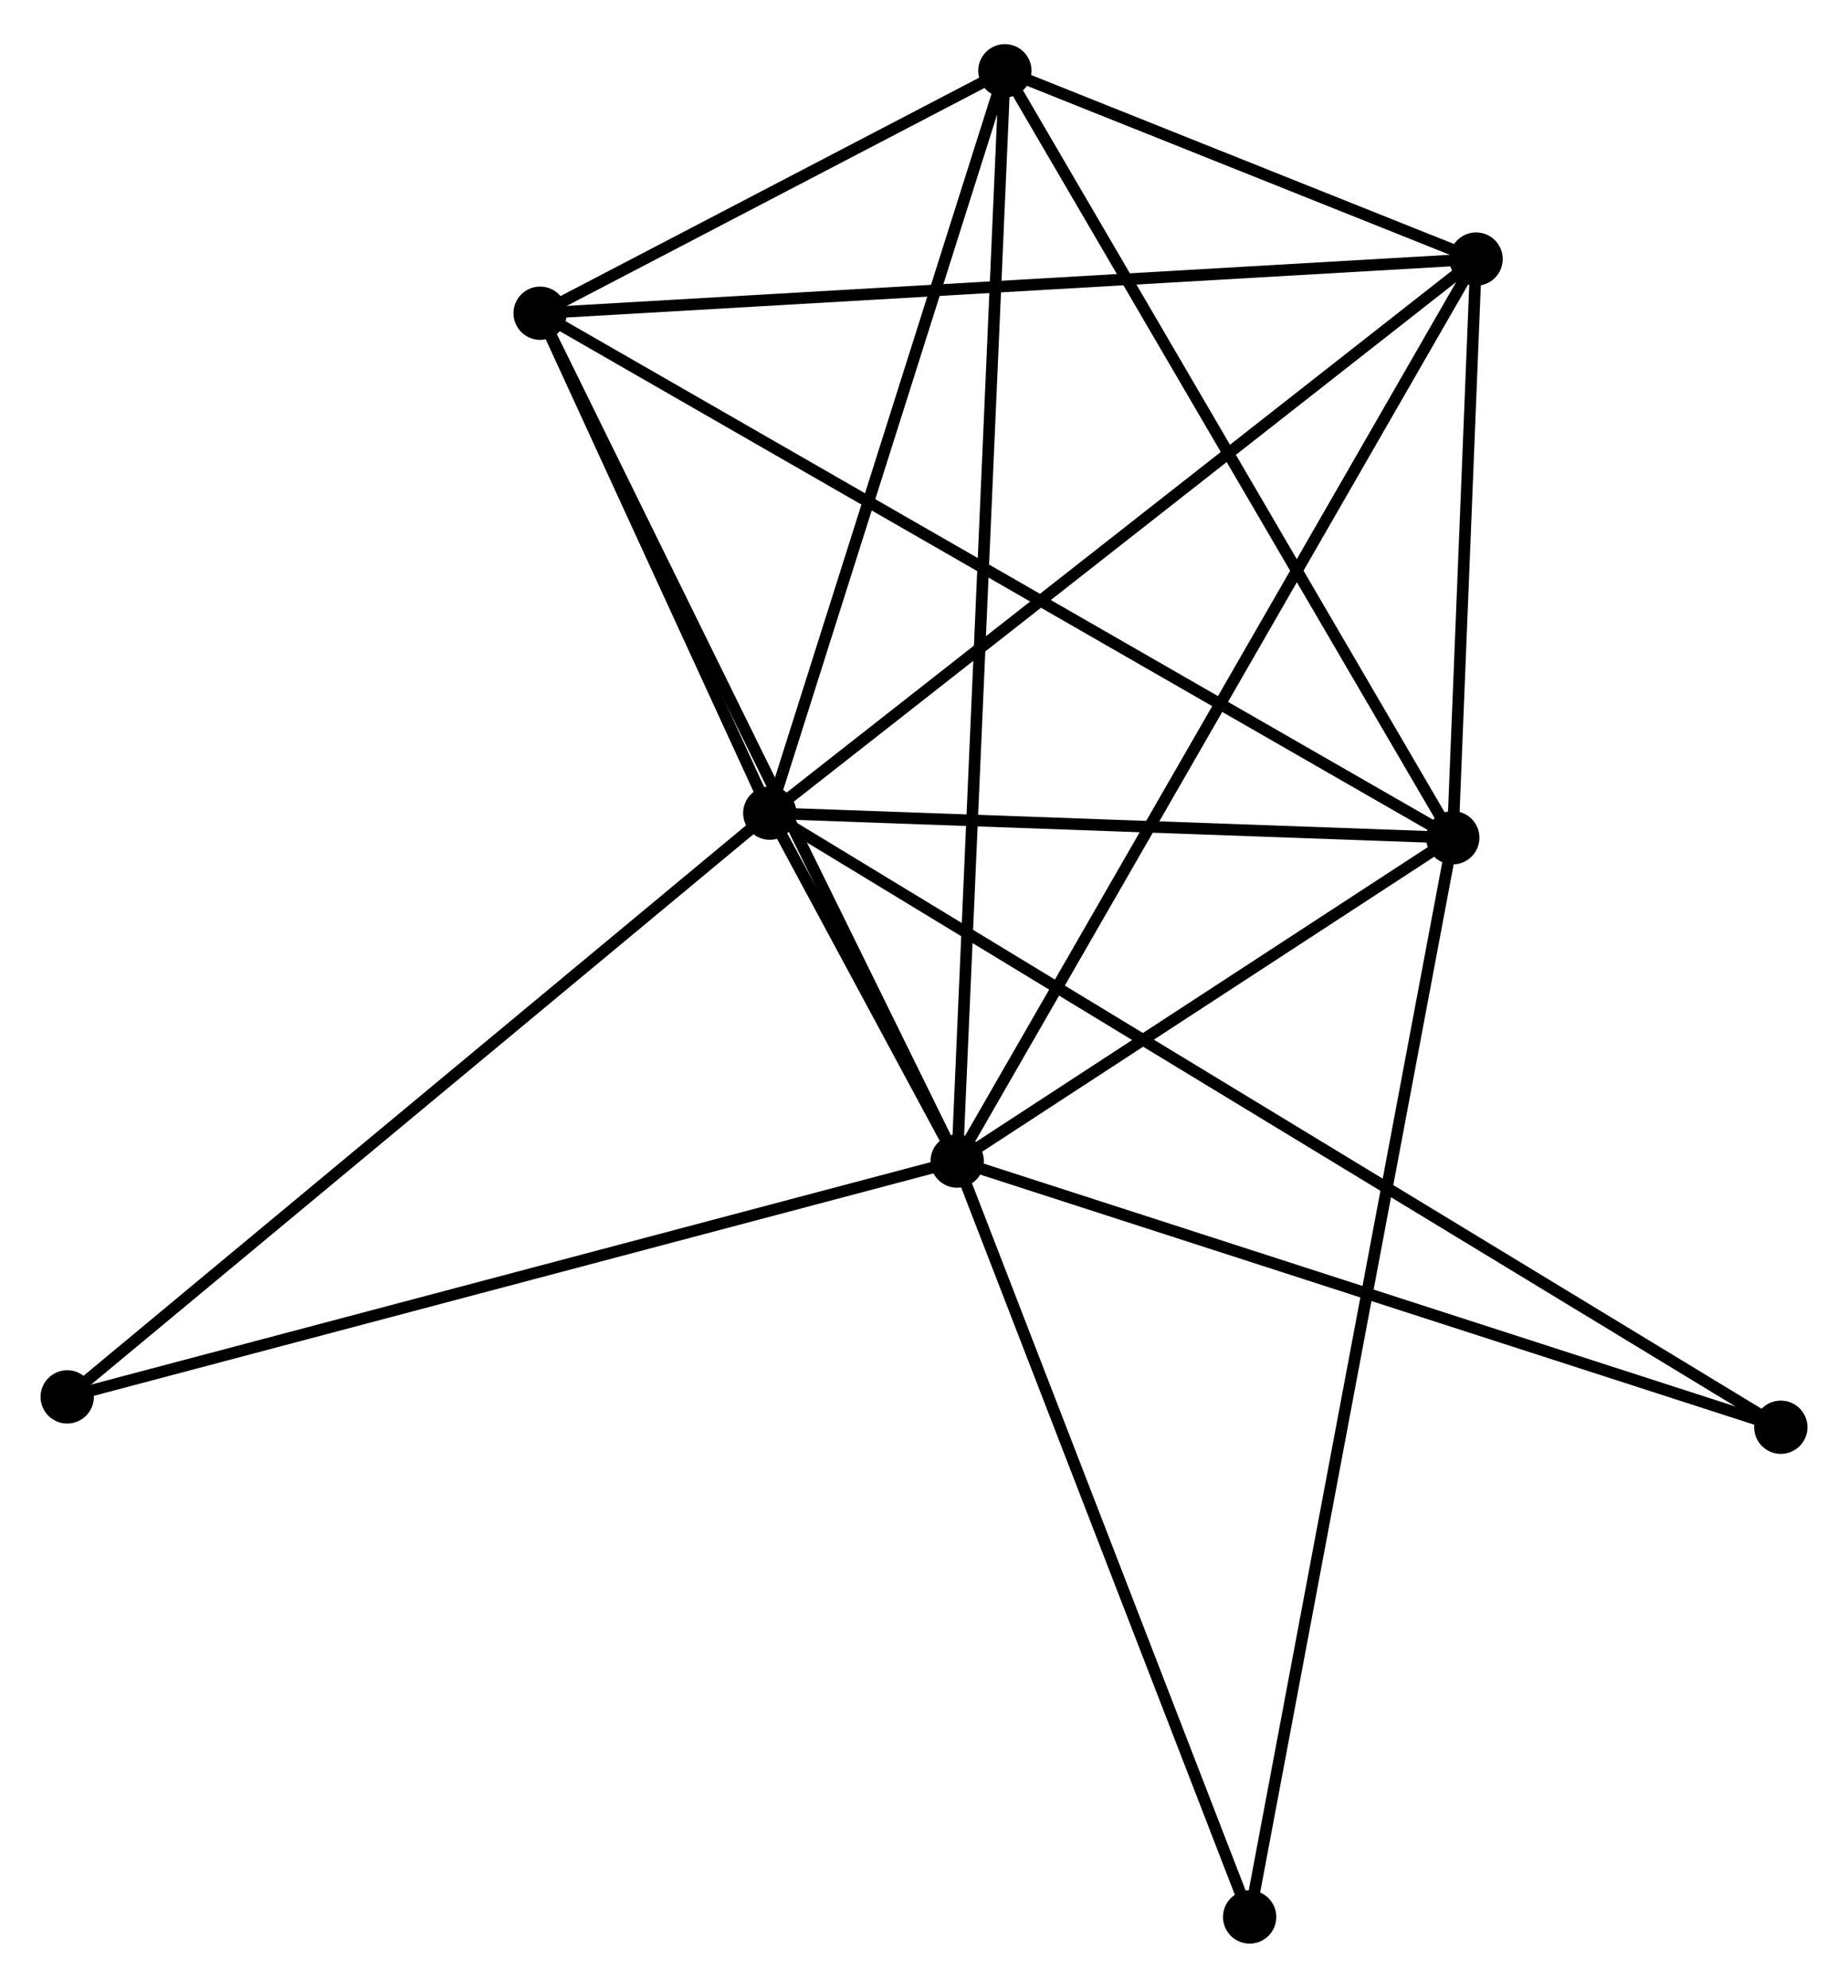 <?xml version="1.0" encoding="UTF-8" standalone="no"?>
<!DOCTYPE svg PUBLIC "-//W3C//DTD SVG 1.1//EN"
 "http://www.w3.org/Graphics/SVG/1.1/DTD/svg11.dtd">
<!-- Generated by graphviz version 2.36.0 (20140111.2315)
 -->
<!-- Title: %3 Pages: 1 -->
<svg width="159pt" height="171pt"
 viewBox="0.00 0.00 159.48 170.90" xmlns="http://www.w3.org/2000/svg" xmlns:xlink="http://www.w3.org/1999/xlink">
<g id="graph0" class="graph" transform="scale(1 1) rotate(0) translate(4 166.901)">
<title>%3</title>
<!-- 0 -->
<g id="node1" class="node"><title>0</title>
<ellipse fill="black" stroke="black" cx="78.604" cy="-67.023" rx="1.8" ry="1.8"/>
</g>
<!-- 1 -->
<g id="node2" class="node"><title>1</title>
<ellipse fill="black" stroke="black" cx="62.431" cy="-97.046" rx="1.8" ry="1.8"/>
</g>
<!-- 0&#45;&#45;1 -->
<g id="edge1" class="edge"><title>0&#45;&#45;1</title>
<path fill="none" stroke="black" d="M77.734,-68.637C74.952,-73.802 66.283,-89.895 63.385,-95.275"/>
</g>
<!-- 2 -->
<g id="node3" class="node"><title>2</title>
<ellipse fill="black" stroke="black" cx="121.373" cy="-94.925" rx="1.8" ry="1.8"/>
</g>
<!-- 0&#45;&#45;2 -->
<g id="edge2" class="edge"><title>0&#45;&#45;2</title>
<path fill="none" stroke="black" d="M80.442,-68.222C87.477,-72.812 112.649,-89.234 119.589,-93.762"/>
</g>
<!-- 3 -->
<g id="node4" class="node"><title>3</title>
<ellipse fill="black" stroke="black" cx="82.72" cy="-161.101" rx="1.8" ry="1.8"/>
</g>
<!-- 0&#45;&#45;3 -->
<g id="edge3" class="edge"><title>0&#45;&#45;3</title>
<path fill="none" stroke="black" d="M78.69,-68.988C79.225,-81.231 82.101,-146.935 82.635,-159.147"/>
</g>
<!-- 4 -->
<g id="node5" class="node"><title>4</title>
<ellipse fill="black" stroke="black" cx="123.384" cy="-144.855" rx="1.8" ry="1.8"/>
</g>
<!-- 0&#45;&#45;4 -->
<g id="edge4" class="edge"><title>0&#45;&#45;4</title>
<path fill="none" stroke="black" d="M79.539,-68.649C85.367,-78.778 116.641,-133.135 122.454,-143.238"/>
</g>
<!-- 5 -->
<g id="node6" class="node"><title>5</title>
<ellipse fill="black" stroke="black" cx="42.612" cy="-140.182" rx="1.8" ry="1.8"/>
</g>
<!-- 0&#45;&#45;5 -->
<g id="edge5" class="edge"><title>0&#45;&#45;5</title>
<path fill="none" stroke="black" d="M77.714,-68.832C72.735,-78.953 48.369,-128.481 43.471,-138.437"/>
</g>
<!-- 6 -->
<g id="node7" class="node"><title>6</title>
<ellipse fill="black" stroke="black" cx="1.8" cy="-46.677" rx="1.8" ry="1.8"/>
</g>
<!-- 0&#45;&#45;6 -->
<g id="edge6" class="edge"><title>0&#45;&#45;6</title>
<path fill="none" stroke="black" d="M76.705,-66.52C66.079,-63.705 14.084,-49.931 3.632,-47.162"/>
</g>
<!-- 7 -->
<g id="node8" class="node"><title>7</title>
<ellipse fill="black" stroke="black" cx="149.683" cy="-44.058" rx="1.8" ry="1.8"/>
</g>
<!-- 0&#45;&#45;7 -->
<g id="edge7" class="edge"><title>0&#45;&#45;7</title>
<path fill="none" stroke="black" d="M80.361,-66.456C90.109,-63.306 137.48,-48.001 147.726,-44.69"/>
</g>
<!-- 8 -->
<g id="node9" class="node"><title>8</title>
<ellipse fill="black" stroke="black" cx="103.843" cy="-1.8" rx="1.8" ry="1.8"/>
</g>
<!-- 0&#45;&#45;8 -->
<g id="edge8" class="edge"><title>0&#45;&#45;8</title>
<path fill="none" stroke="black" d="M79.332,-65.142C83.017,-55.617 99.581,-12.815 103.16,-3.566"/>
</g>
<!-- 1&#45;&#45;2 -->
<g id="edge9" class="edge"><title>1&#45;&#45;2</title>
<path fill="none" stroke="black" d="M64.392,-96.976C73.341,-96.654 110.255,-95.325 119.344,-94.998"/>
</g>
<!-- 1&#45;&#45;3 -->
<g id="edge10" class="edge"><title>1&#45;&#45;3</title>
<path fill="none" stroke="black" d="M63.016,-98.894C65.979,-108.248 79.294,-150.284 82.171,-159.367"/>
</g>
<!-- 1&#45;&#45;4 -->
<g id="edge11" class="edge"><title>1&#45;&#45;4</title>
<path fill="none" stroke="black" d="M63.937,-98.228C72.297,-104.785 112.92,-136.647 121.706,-143.539"/>
</g>
<!-- 1&#45;&#45;5 -->
<g id="edge12" class="edge"><title>1&#45;&#45;5</title>
<path fill="none" stroke="black" d="M61.579,-98.9C58.319,-105.995 46.655,-131.383 43.439,-138.383"/>
</g>
<!-- 1&#45;&#45;6 -->
<g id="edge13" class="edge"><title>1&#45;&#45;6</title>
<path fill="none" stroke="black" d="M60.932,-95.801C52.616,-88.893 12.209,-55.324 3.469,-48.063"/>
</g>
<!-- 1&#45;&#45;7 -->
<g id="edge14" class="edge"><title>1&#45;&#45;7</title>
<path fill="none" stroke="black" d="M64.253,-95.939C75.608,-89.044 136.545,-52.037 147.87,-45.159"/>
</g>
<!-- 2&#45;&#45;3 -->
<g id="edge15" class="edge"><title>2&#45;&#45;3</title>
<path fill="none" stroke="black" d="M120.417,-96.561C115.116,-105.637 89.356,-149.74 83.784,-159.279"/>
</g>
<!-- 2&#45;&#45;4 -->
<g id="edge16" class="edge"><title>2&#45;&#45;4</title>
<path fill="none" stroke="black" d="M121.459,-97.07C121.79,-105.284 122.974,-134.67 123.3,-142.773"/>
</g>
<!-- 2&#45;&#45;5 -->
<g id="edge17" class="edge"><title>2&#45;&#45;5</title>
<path fill="none" stroke="black" d="M119.728,-95.87C109.478,-101.76 54.472,-133.367 44.248,-139.242"/>
</g>
<!-- 2&#45;&#45;8 -->
<g id="edge18" class="edge"><title>2&#45;&#45;8</title>
<path fill="none" stroke="black" d="M121.007,-92.98C118.725,-80.861 106.483,-15.822 104.207,-3.734"/>
</g>
<!-- 3&#45;&#45;4 -->
<g id="edge19" class="edge"><title>3&#45;&#45;4</title>
<path fill="none" stroke="black" d="M84.468,-160.403C91.156,-157.731 115.09,-148.169 121.689,-145.532"/>
</g>
<!-- 3&#45;&#45;5 -->
<g id="edge20" class="edge"><title>3&#45;&#45;5</title>
<path fill="none" stroke="black" d="M80.997,-160.202C74.4,-156.761 50.794,-144.449 44.285,-141.054"/>
</g>
<!-- 4&#45;&#45;5 -->
<g id="edge21" class="edge"><title>4&#45;&#45;5</title>
<path fill="none" stroke="black" d="M121.388,-144.739C110.213,-144.093 55.531,-140.929 44.539,-140.293"/>
</g>
</g>
</svg>
